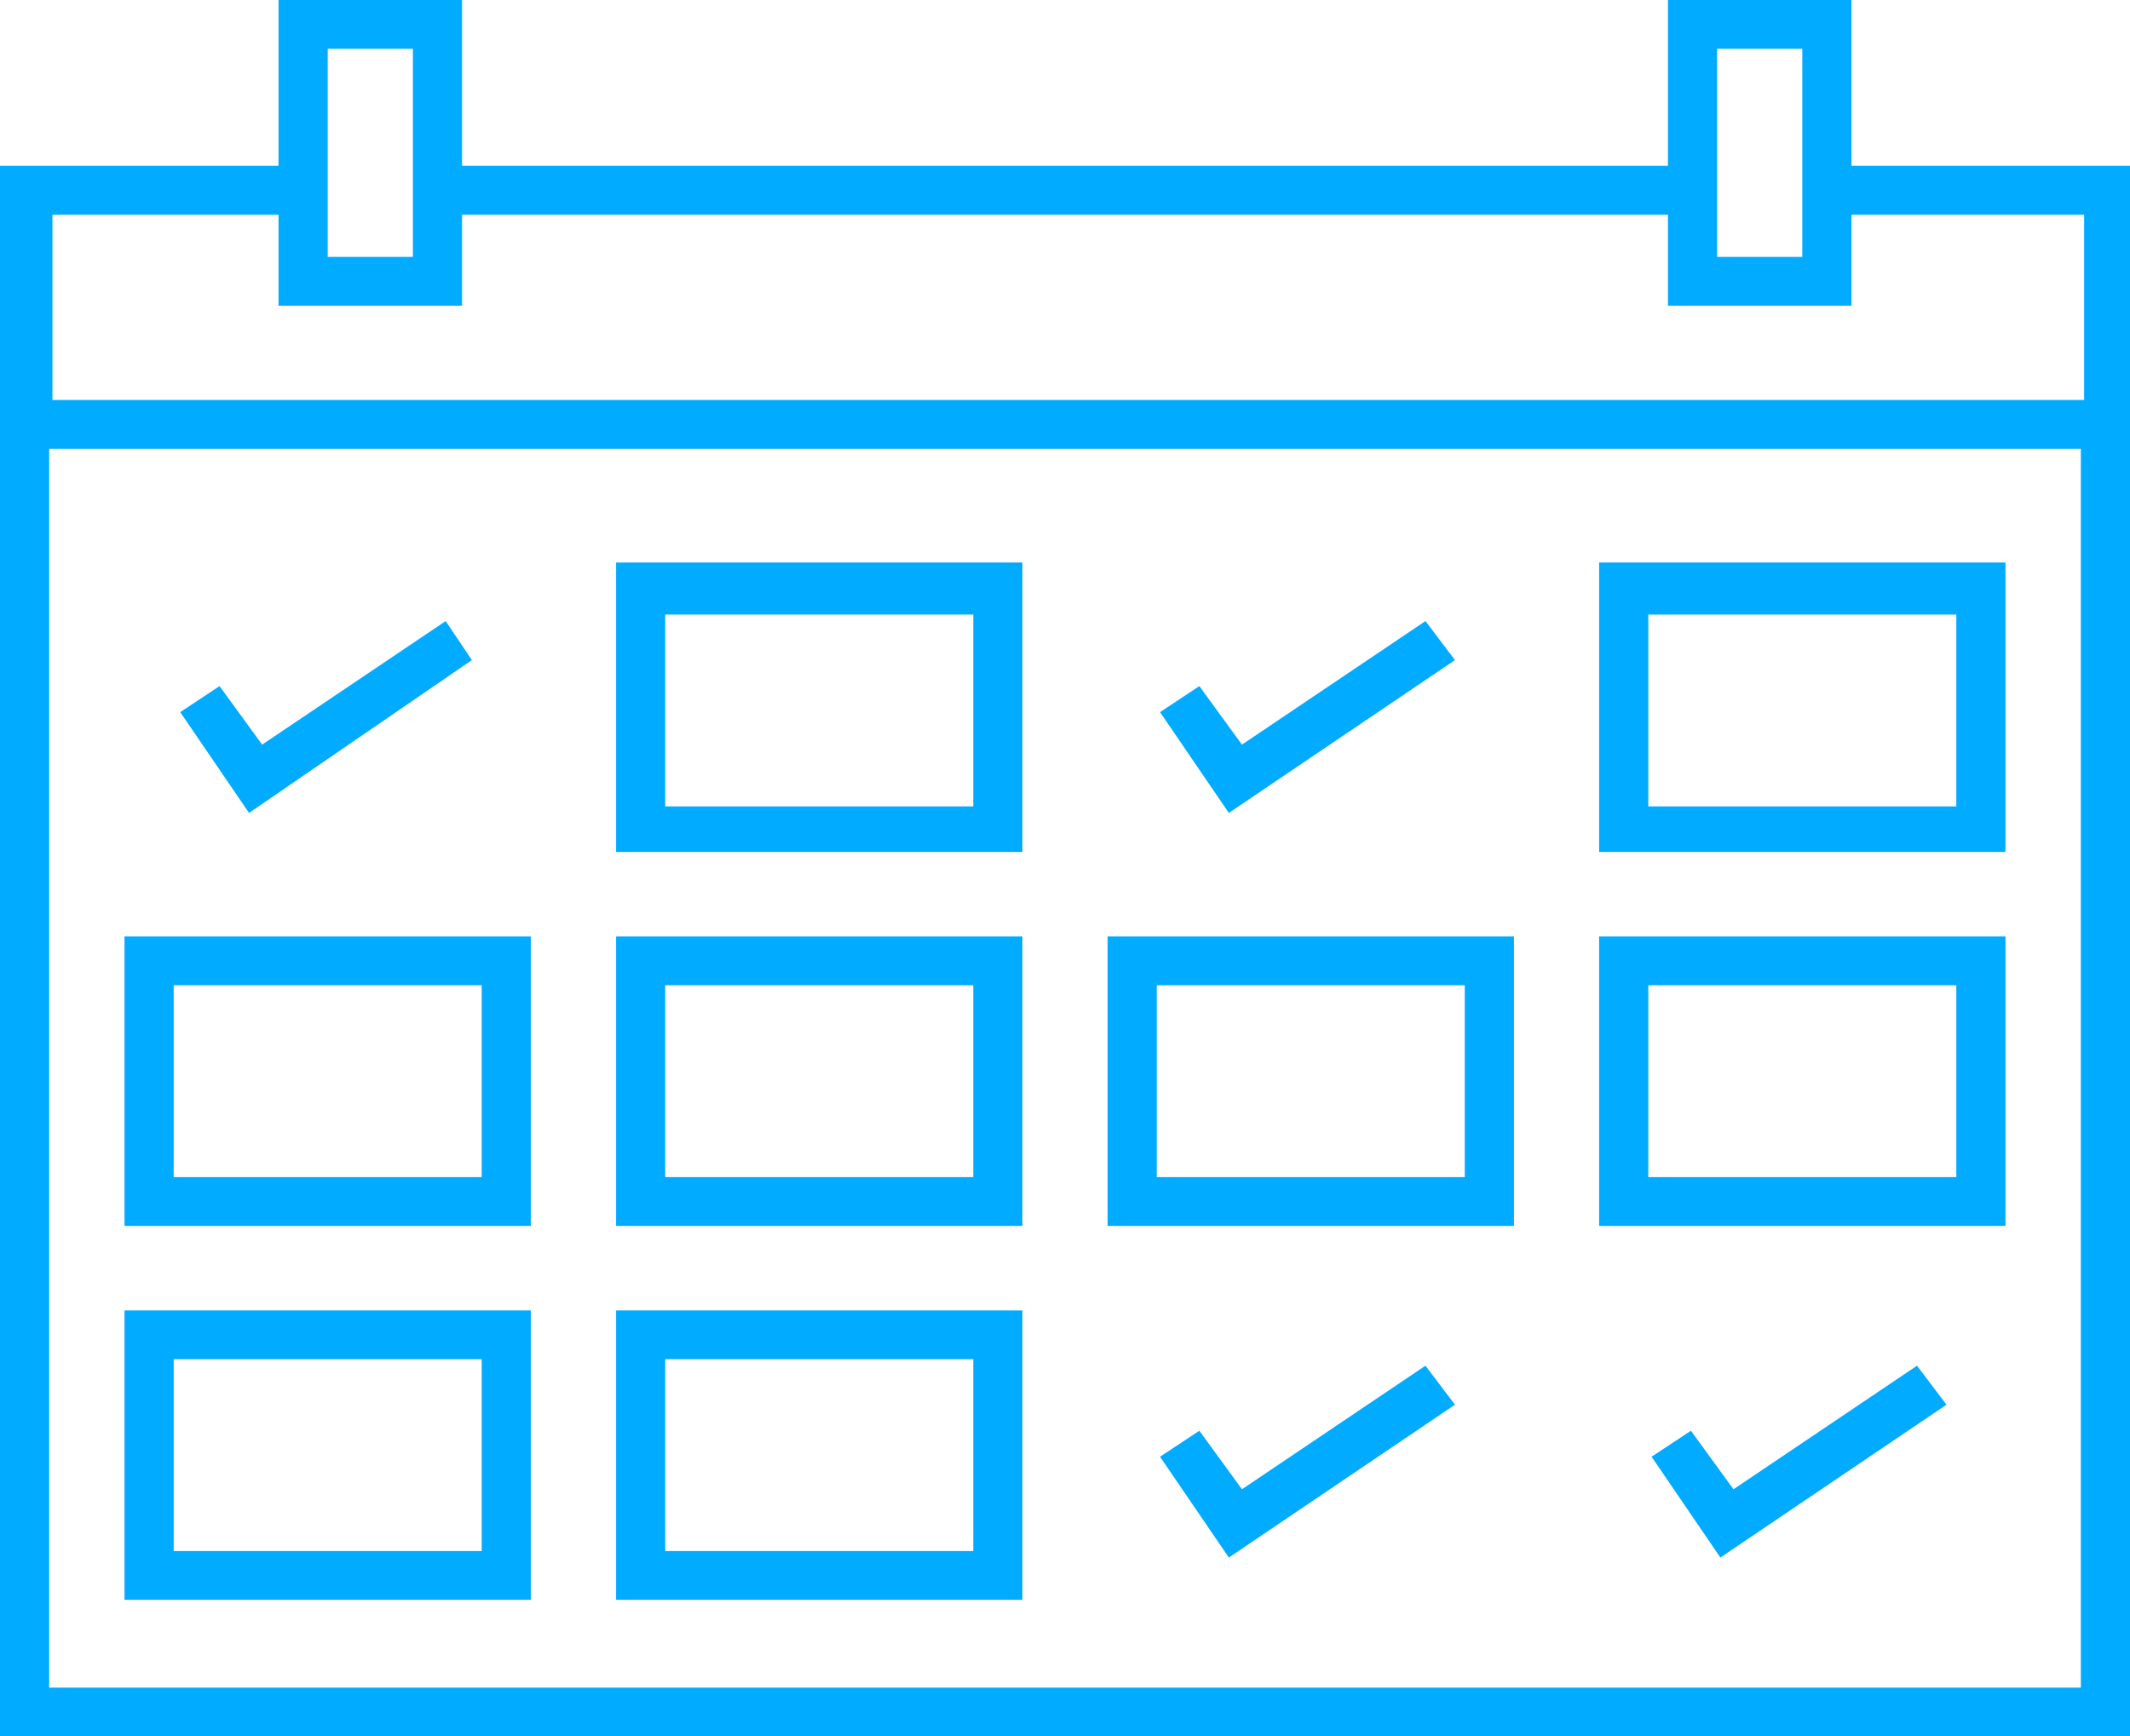 <?xml version="1.0" encoding="UTF-8" standalone="no"?>
<!DOCTYPE svg PUBLIC "-//W3C//DTD SVG 1.1//EN" "http://www.w3.org/Graphics/SVG/1.1/DTD/svg11.dtd">
<svg xmlns:dc="http://purl.org/dc/elements/1.1/" xmlns:xl="http://www.w3.org/1999/xlink" version="1.1" xmlns="http://www.w3.org/2000/svg" viewBox="-178 441 65 53" width="65" height="53">
  <defs/>
  <g id="Canvas_1" fill="none" fill-opacity="1" stroke="none" stroke-dasharray="none" stroke-opacity="1">
    <title>Canvas 1</title>
    <g id="Canvas_1_Layer_1">
      <title>Layer 1</title>
      <g id="Group_2">
        <g id="Graphic_15">
          <path d="M -140.1 486.457 L -141.4 484.67 L -142.6 485.464 L -140.5 488.541 L -133.6 483.876 L -134.5 482.685 Z" fill="#01abff"/>
        </g>
        <g id="Graphic_14">
          <path d="M -125.1 486.457 L -126.4 484.67 L -127.6 485.464 L -125.5 488.541 L -118.6 483.876 L -119.5 482.685 Z" fill="#01abff"/>
        </g>
        <g id="Graphic_13">
          <path d="M -133.6 461.148 L -134.5 459.957 L -140.1 463.728 L -141.4 461.942 L -142.6 462.736 L -140.5 465.813 Z" fill="#01abff"/>
        </g>
        <g id="Graphic_12">
          <path d="M -163.6 461.148 L -164.4 459.957 L -170 463.728 L -171.3 461.942 L -172.5 462.736 L -170.4 465.813 Z" fill="#01abff"/>
        </g>
        <g id="Graphic_11">
          <path d="M -159.2 467.004 L -146.8 467.004 L -146.8 458.17 L -159.2 458.17 Z M -157.7 459.758 L -148.3 459.758 L -148.3 465.614 L -157.7 465.614 L -157.7 459.758 Z" fill="#01abff"/>
        </g>
        <g id="Graphic_10">
          <path d="M -174.2 489.831 L -161.8 489.831 L -161.8 480.998 L -174.2 480.998 Z M -172.7 482.487 L -163.3 482.487 L -163.3 488.343 L -172.7 488.343 Z" fill="#01abff"/>
        </g>
        <g id="Graphic_9">
          <path d="M -129.2 478.418 L -116.8 478.418 L -116.8 469.584 L -129.2 469.584 Z M -127.7 471.073 L -118.3 471.073 L -118.3 476.929 L -127.7 476.929 Z" fill="#01abff"/>
        </g>
        <g id="Graphic_8">
          <path d="M -129.2 467.004 L -116.8 467.004 L -116.8 458.17 L -129.2 458.17 Z M -127.7 459.758 L -118.3 459.758 L -118.3 465.614 L -127.7 465.614 Z" fill="#01abff"/>
        </g>
        <g id="Graphic_7">
          <path d="M -174.2 478.418 L -161.8 478.418 L -161.8 469.584 L -174.2 469.584 Z M -172.7 471.073 L -163.3 471.073 L -163.3 476.929 L -172.7 476.929 Z" fill="#01abff"/>
        </g>
        <g id="Graphic_6">
          <path d="M -159.2 478.418 L -146.8 478.418 L -146.8 469.584 L -159.2 469.584 Z M -157.7 471.073 L -148.3 471.073 L -148.3 476.929 L -157.7 476.929 L -157.7 471.073 Z" fill="#01abff"/>
        </g>
        <g id="Graphic_5">
          <path d="M -144.2 478.418 L -131.8 478.418 L -131.8 469.584 L -144.2 469.584 Z M -142.7 471.073 L -133.3 471.073 L -133.3 476.929 L -142.7 476.929 Z" fill="#01abff"/>
        </g>
        <g id="Graphic_4">
          <path d="M -159.2 489.831 L -146.8 489.831 L -146.8 480.998 L -159.2 480.998 Z M -157.7 482.487 L -148.3 482.487 L -148.3 488.343 L -157.7 488.343 L -157.7 482.487 Z" fill="#01abff"/>
        </g>
        <g id="Graphic_3">
          <path d="M -121.5 446.062 L -121.5 441 L -127.1 441 L -127.1 446.062 L -163.9 446.062 L -163.9 441 L -169.5 441 L -169.5 446.062 L -178 446.062 L -178 494 L -113 494 L -113 446.062 Z M -125.6 442.489 L -123 442.489 L -123 448.841 L -125.6 448.841 L -125.6 442.489 Z M -168 442.489 L -165.4 442.489 L -165.4 448.841 L -168 448.841 Z M -169.5 447.551 L -169.5 450.33 L -163.9 450.33 L -163.9 447.551 L -127.1 447.551 L -127.1 450.33 L -121.5 450.33 L -121.5 447.551 L -114.4 447.551 L -114.4 453.208 L -176.4 453.208 L -176.4 447.551 Z M -176.5 492.511 L -176.5 454.697 L -114.5 454.697 L -114.5 492.511 Z" fill="#01abff"/>
        </g>
      </g>
    </g>
  </g>
</svg>
